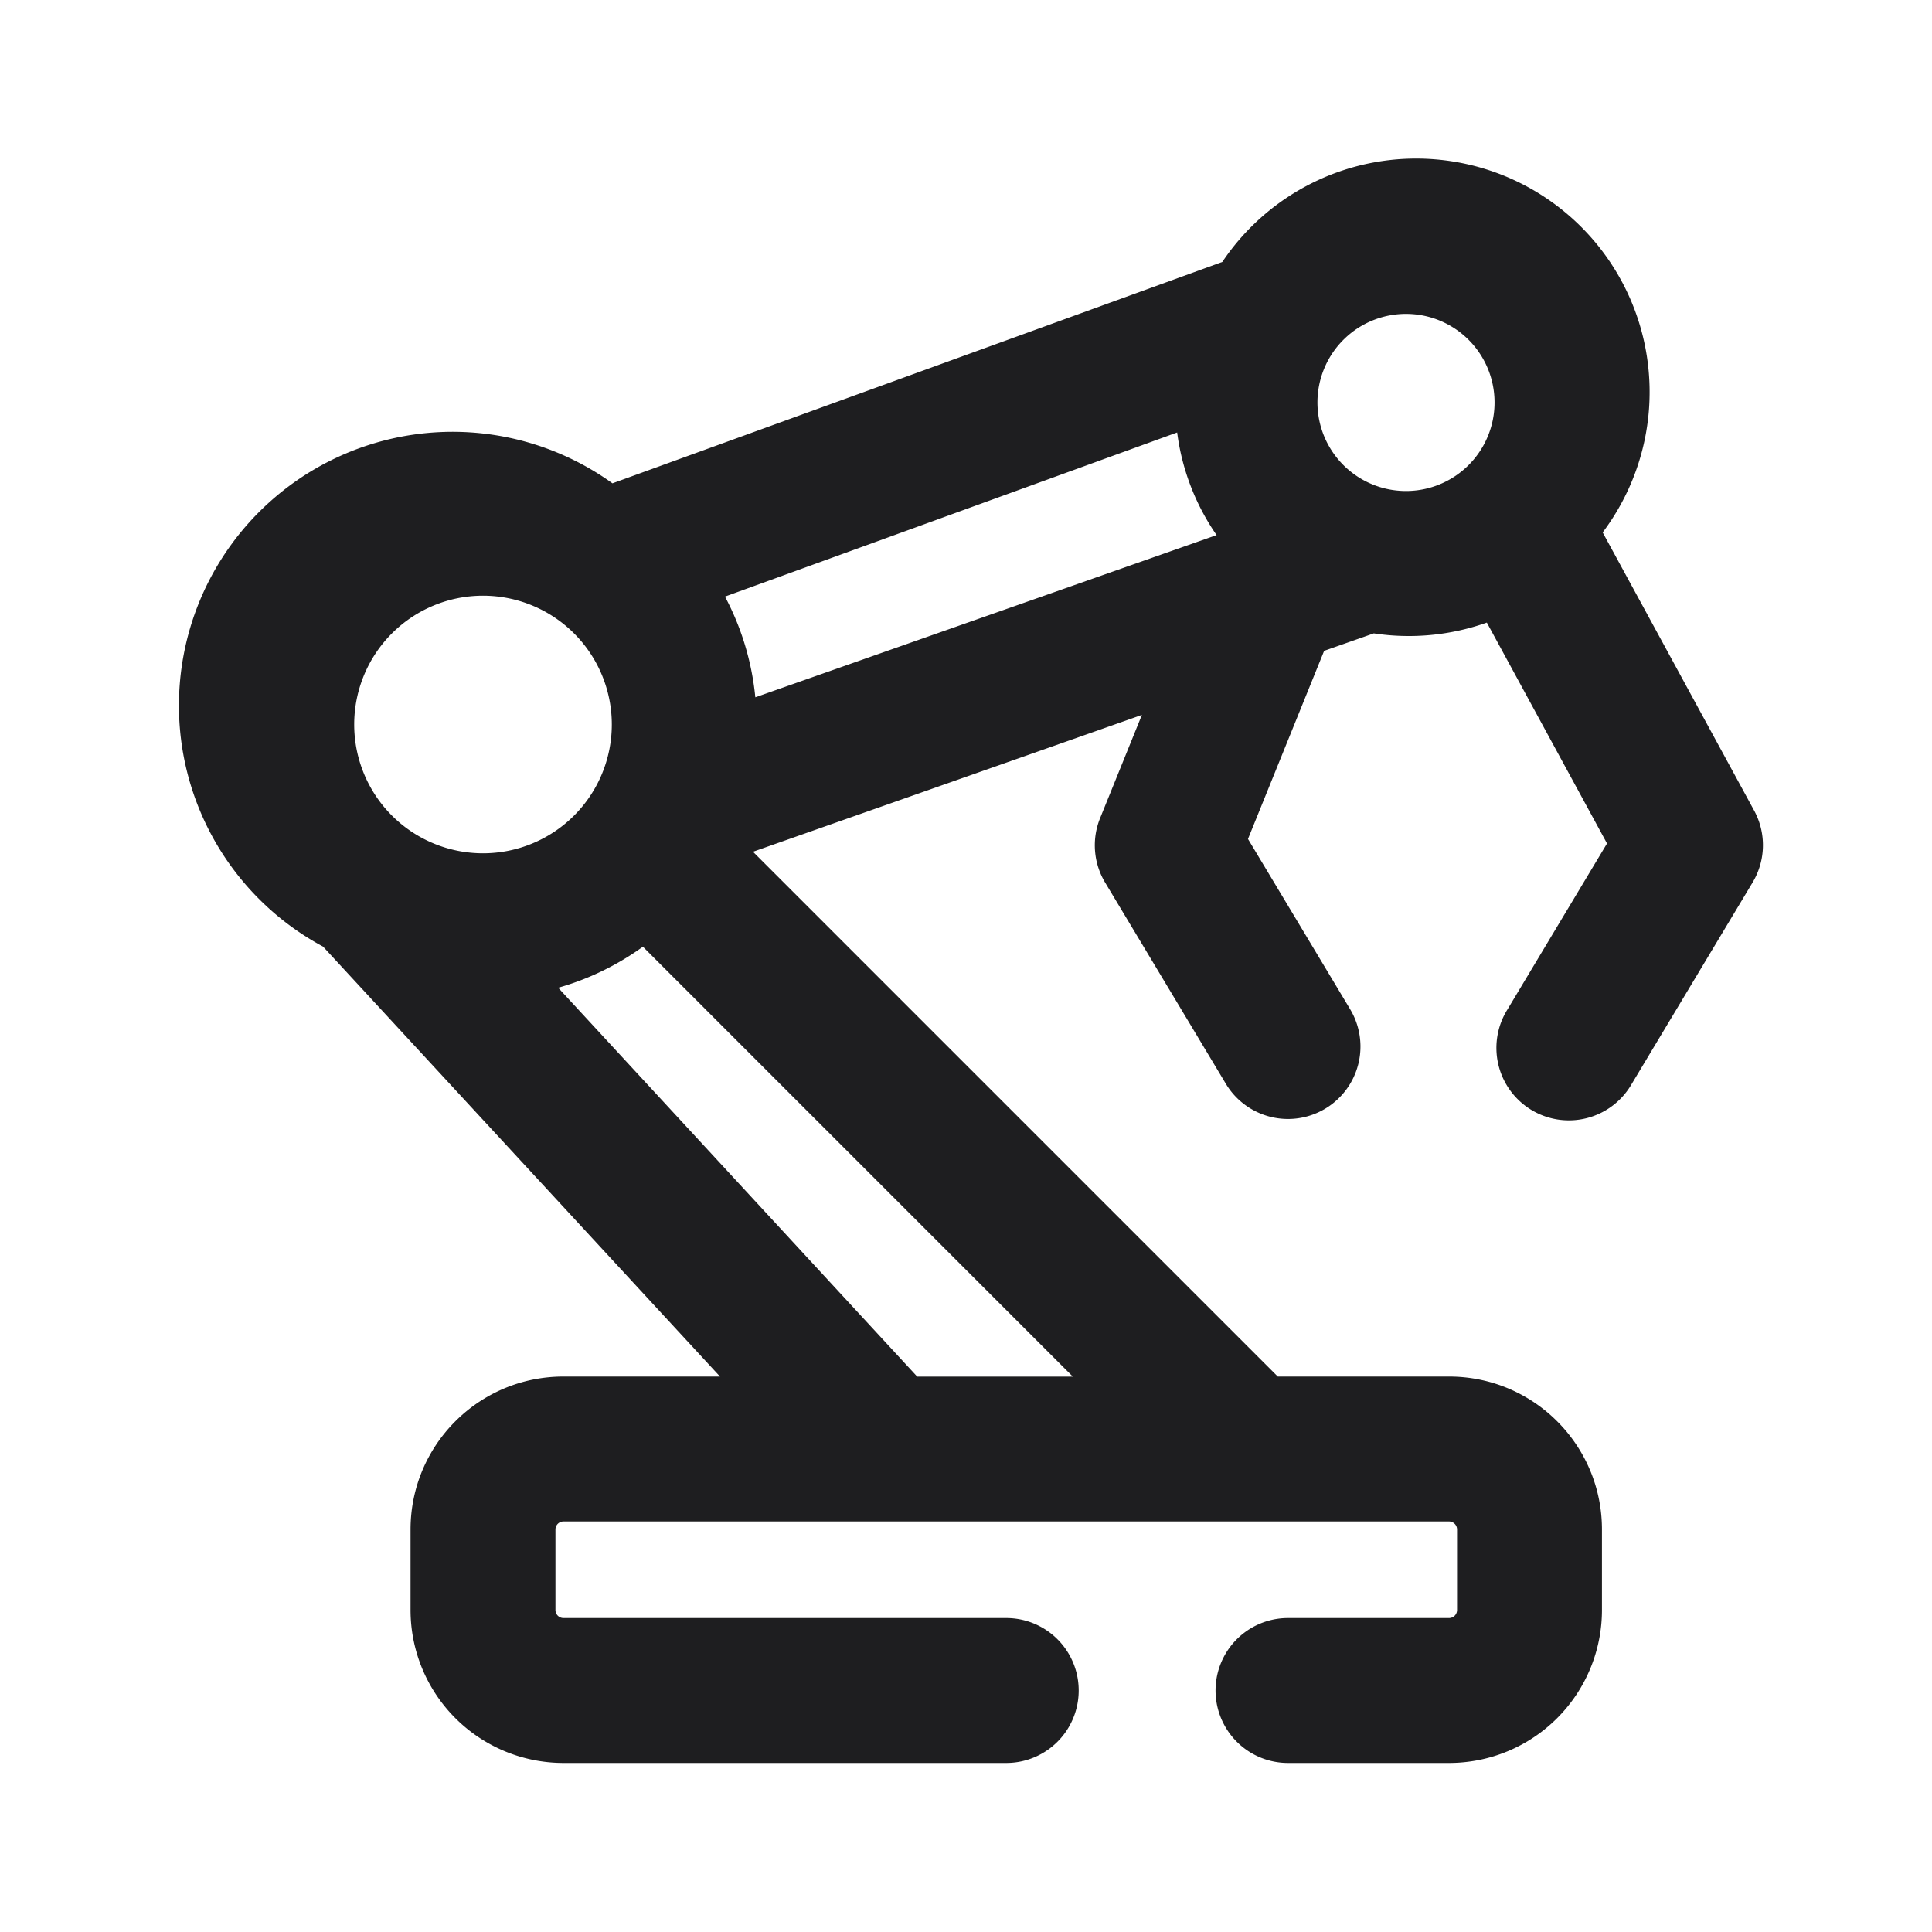 <svg xmlns="http://www.w3.org/2000/svg" fill="none" viewBox="0 0 24 24"><path fill="#1E1E20" fill-rule="evenodd" d="M17.5 3.9a1.1 1.1 0 1 0-.002 2.199A1.1 1.1 0 0 0 17.5 3.9zm-2.316-.646a2.9 2.9 0 1 1 4.725 3.36l1.882 3.456a.9.9 0 0 1-.02.893l-1.5 2.5a.9.9 0 1 1-1.543-.926l1.235-2.059-1.493-2.744a2.895 2.895 0 0 1-1.404.134l-.617.217-.946 2.337 1.269 2.115a.9.9 0 1 1-1.544.926l-1.5-2.5a.9.9 0 0 1-.062-.8l.519-1.282-4.831 1.7 6.519 6.519H18c1.05 0 1.9.85 1.9 1.9v1a1.9 1.9 0 0 1-1.9 1.9h-2a.9.9 0 0 1 0-1.8h2a.1.1 0 0 0 .1-.1v-1a.1.1 0 0 0-.1-.1H7a.1.1 0 0 0-.1.1v1a.1.1 0 0 0 .1.1h5.5a.9.9 0 1 1 0 1.8H7A1.9 1.9 0 0 1 5.1 20v-1c0-1.05.85-1.9 1.9-1.9h1.944l-4.931-5.341a3.4 3.4 0 1 1 3.595-5.755l7.576-2.75zm-.56 2.118L9.006 7.411c.202.38.333.803.377 1.251l5.73-2.015a2.882 2.882 0 0 1-.49-1.275zM7.987 11.76c-.315.227-.67.402-1.053.51l4.46 4.831h1.933l-5.34-5.34zM6 7.4a1.6 1.6 0 1 0 0 3.2 1.6 1.6 0 0 0 0-3.2z" clip-rule="evenodd"/></svg>